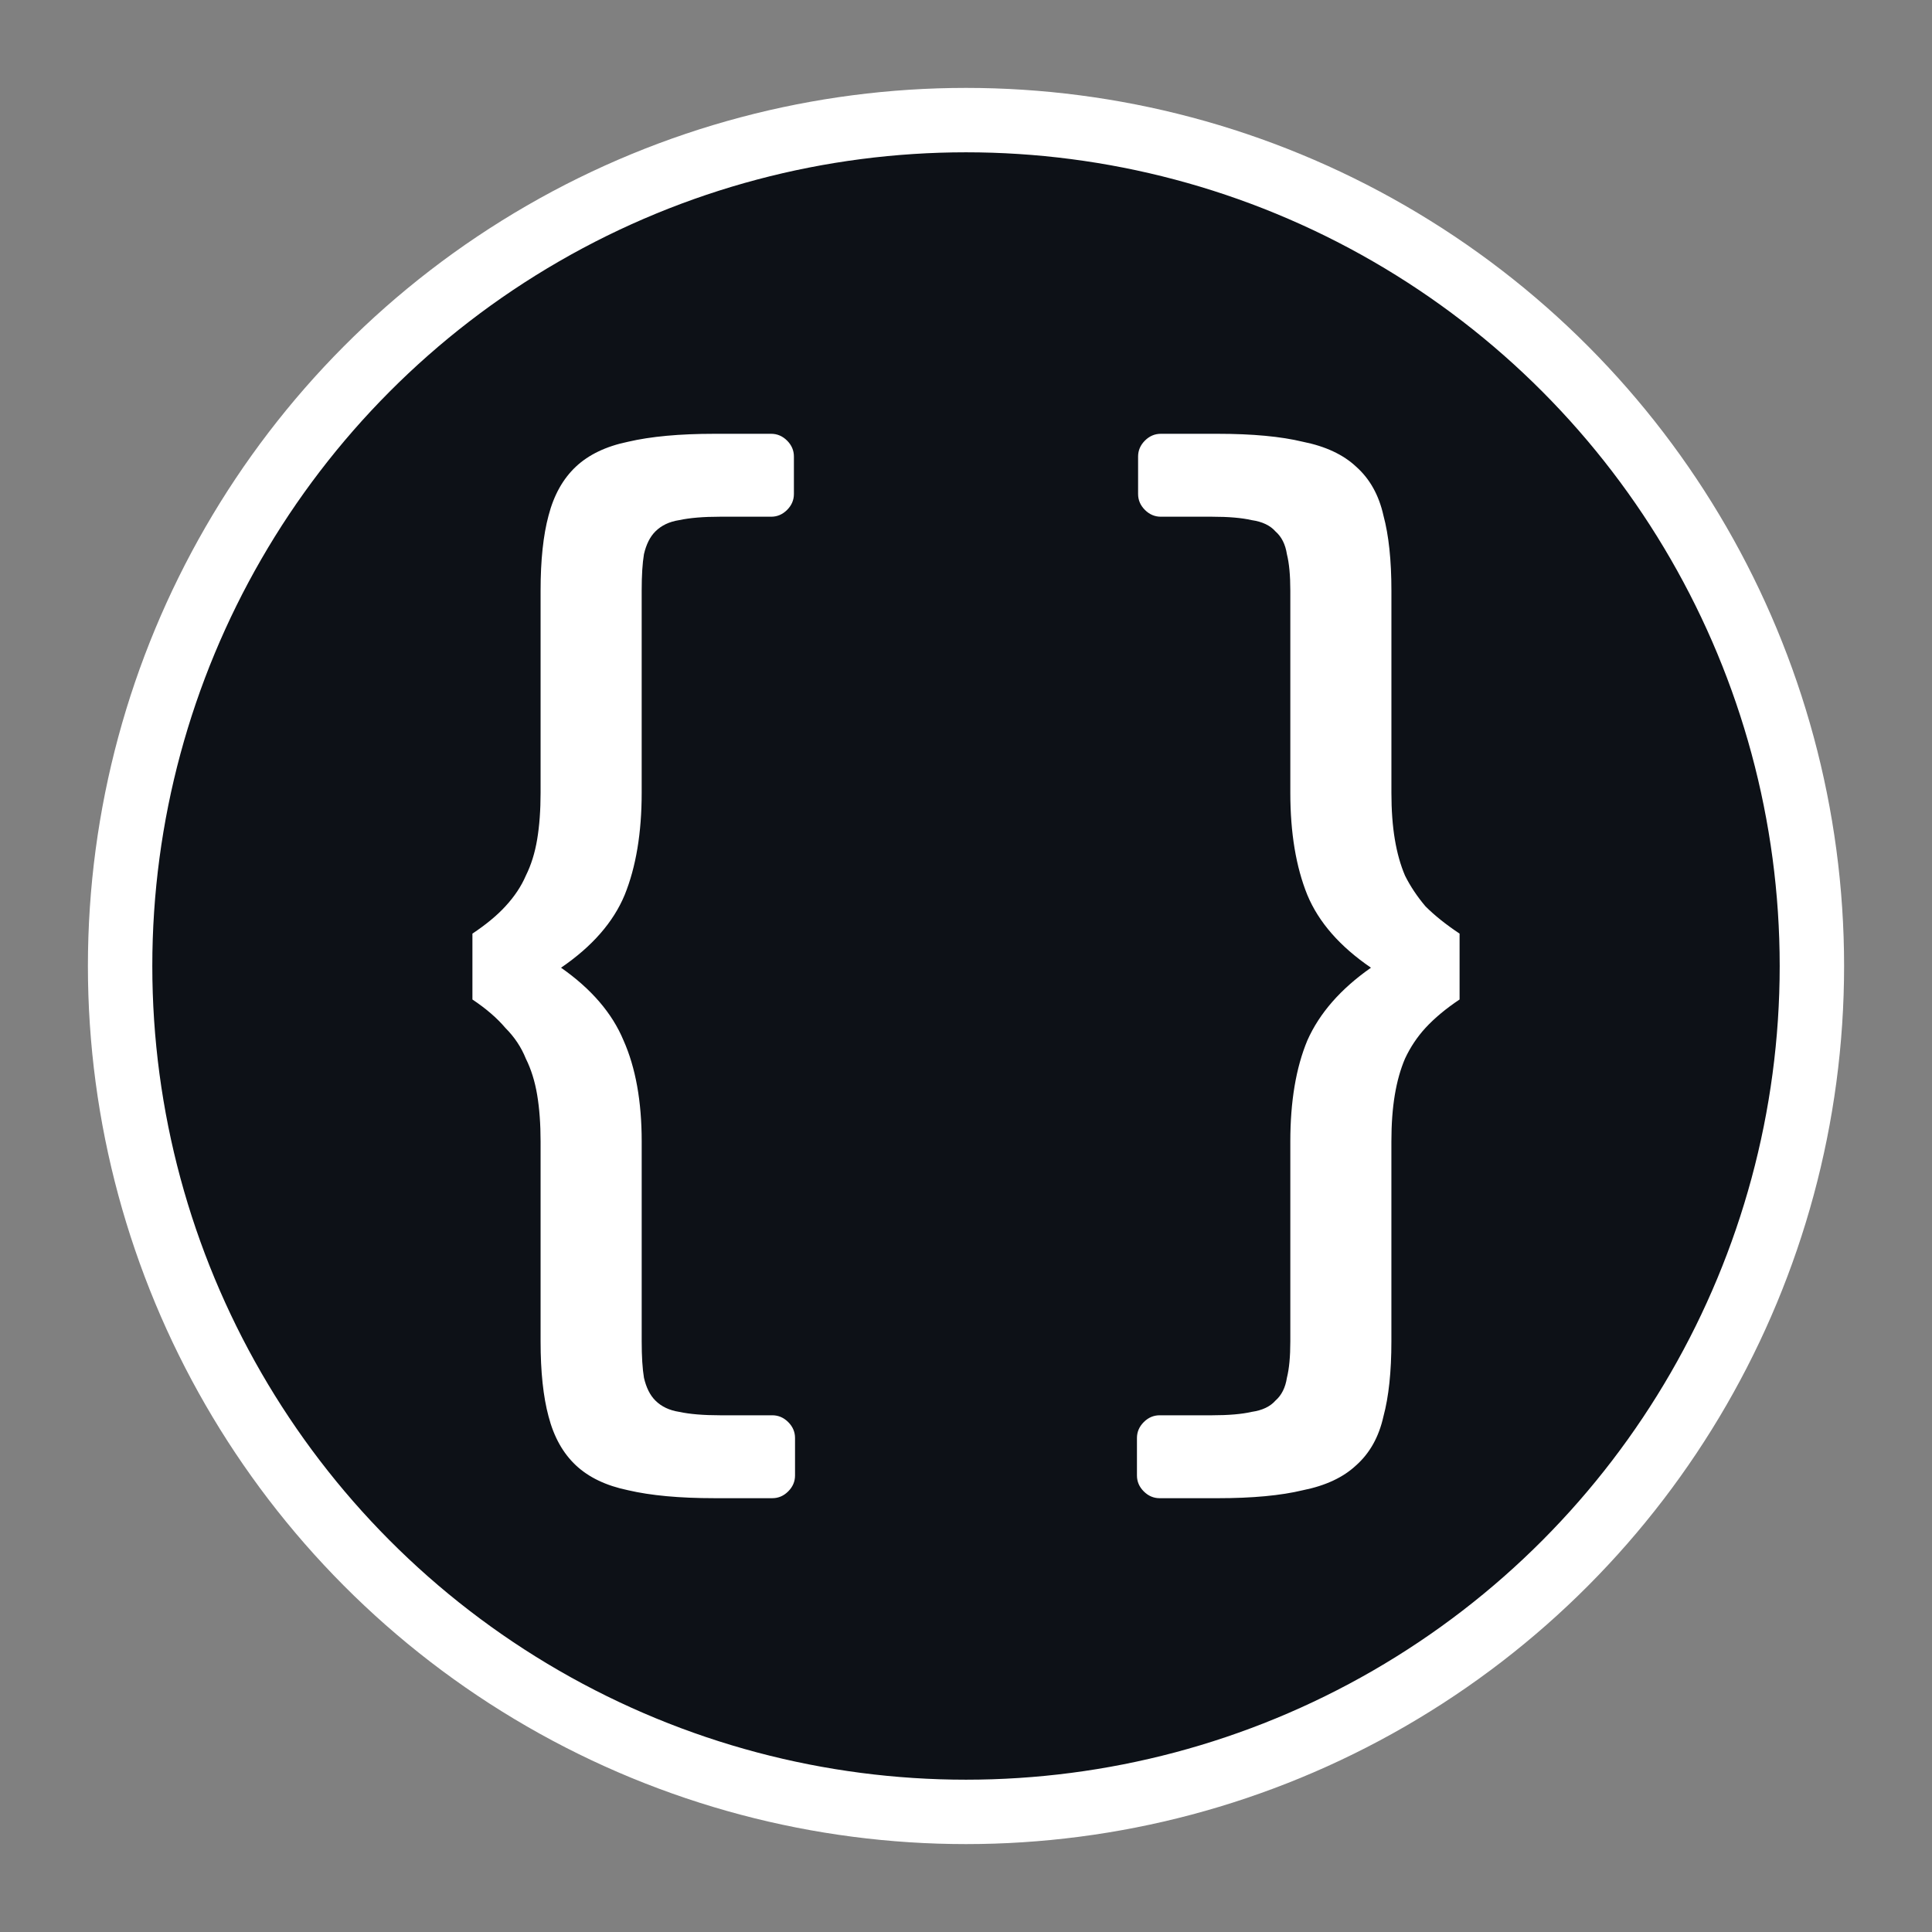 <?xml version="1.0" encoding="UTF-8" standalone="no"?>
<!-- Created with Inkscape (http://www.inkscape.org/) -->

<svg
   width="120mm"
   height="120mm"
   viewBox="0 0 120 120"
   version="1.1"
   id="svg1"
   sodipodi:docname="codec.svg"
   inkscape:version="1.3 (0e150ed6c4, 2023-07-21)"
   xmlns:inkscape="http://www.inkscape.org/namespaces/inkscape"
   xmlns:sodipodi="http://sodipodi.sourceforge.net/DTD/sodipodi-0.dtd"
   xmlns="http://www.w3.org/2000/svg"
   xmlns:svg="http://www.w3.org/2000/svg">
  <rect x="0" y="0" width="120" height="120" fill="#808080" stroke="none"/>
  <sodipodi:namedview
     id="namedview1"
     pagecolor="#000000"
     bordercolor="#000000"
     borderopacity="0.145"
     inkscape:showpageshadow="2"
     inkscape:pageopacity="0.0"
     inkscape:pagecheckerboard="true"
     inkscape:deskcolor="#d1d1d1"
     inkscape:document-units="mm"
     inkscape:zoom="1.3673721"
     inkscape:cx="321.78512"
     inkscape:cy="157.60158"
     inkscape:window-width="1920"
     inkscape:window-height="1057"
     inkscape:window-x="1352"
     inkscape:window-y="-8"
     inkscape:window-maximized="1"
     inkscape:current-layer="layer1"
     showgrid="false">
    <inkscape:grid
       id="grid1"
       units="mm"
       originx="0"
       originy="0"
       spacingx="1"
       spacingy="1"
       empcolor="#0099e5"
       empopacity="0.302"
       color="#0099e5"
       opacity="0.149"
       empspacing="5"
       dotted="false"
       gridanglex="30"
       gridanglez="30"
       visible="false" />
  </sodipodi:namedview>
  <defs
     id="defs1">
    <inkscape:path-effect
       effect="bspline"
       id="path-effect26"
       is_visible="true"
       lpeversion="1.3"
       weight="33.333"
       steps="2"
       helper_size="0"
       apply_no_weight="true"
       apply_with_weight="true"
       only_selected="false"
       uniform="false" />
    <inkscape:path-effect
       effect="bspline"
       id="path-effect24"
       is_visible="true"
       lpeversion="1.3"
       weight="33.333"
       steps="2"
       helper_size="0"
       apply_no_weight="true"
       apply_with_weight="true"
       only_selected="false"
       uniform="false" />
    <inkscape:path-effect
       effect="bspline"
       id="path-effect19"
       is_visible="true"
       lpeversion="1.3"
       weight="33.333"
       steps="2"
       helper_size="0"
       apply_no_weight="true"
       apply_with_weight="true"
       only_selected="false"
       uniform="false" />
    <inkscape:path-effect
       effect="bspline"
       id="path-effect18"
       is_visible="true"
       lpeversion="1.3"
       weight="33.333"
       steps="2"
       helper_size="0"
       apply_no_weight="true"
       apply_with_weight="true"
       only_selected="false"
       uniform="false" />
    <inkscape:path-effect
       effect="bspline"
       id="path-effect16"
       is_visible="true"
       lpeversion="1.3"
       weight="33.333"
       steps="2"
       helper_size="0"
       apply_no_weight="true"
       apply_with_weight="true"
       only_selected="false"
       uniform="false" />
    <inkscape:path-effect
       effect="bspline"
       id="path-effect11"
       is_visible="true"
       lpeversion="1.3"
       weight="33.333"
       steps="2"
       helper_size="0"
       apply_no_weight="true"
       apply_with_weight="true"
       only_selected="false"
       uniform="false" />
    <inkscape:path-effect
       effect="bspline"
       id="path-effect4"
       is_visible="true"
       lpeversion="1.3"
       weight="33.333"
       steps="2"
       helper_size="0"
       apply_no_weight="true"
       apply_with_weight="true"
       only_selected="false"
       uniform="false" />
    <inkscape:path-effect
       effect="bspline"
       id="path-effect3"
       is_visible="true"
       lpeversion="1.3"
       weight="33.333"
       steps="2"
       helper_size="0"
       apply_no_weight="true"
       apply_with_weight="true"
       only_selected="false"
       uniform="false" />
    <inkscape:path-effect
       effect="bspline"
       id="path-effect2"
       is_visible="true"
       lpeversion="1.3"
       weight="33.333"
       steps="2"
       helper_size="0"
       apply_no_weight="true"
       apply_with_weight="true"
       only_selected="false"
       uniform="false" />
    <inkscape:path-effect
       effect="bspline"
       id="path-effect1"
       is_visible="true"
       lpeversion="1.3"
       weight="33.333"
       steps="2"
       helper_size="0"
       apply_no_weight="true"
       apply_with_weight="true"
       only_selected="false"
       uniform="false" />
    <inkscape:path-effect
       effect="fillet_chamfer"
       id="path-effect9"
       is_visible="true"
       lpeversion="1"
       nodesatellites_param="F,0,0,1,0,0,0,1 @ F,0,0,1,0,26.458,0,1"
       radius="100"
       unit="px"
       method="auto"
       mode="F"
       chamfer_steps="1"
       flexible="true"
       use_knot_distance="true"
       apply_no_radius="true"
       apply_with_radius="true"
       only_selected="false"
       hide_knots="false" />
    <inkscape:path-effect
       effect="fillet_chamfer"
       id="path-effect8"
       is_visible="true"
       lpeversion="1"
       nodesatellites_param="F,0,0,1,0,0,0,1 @ F,0,0,1,0,0,0,1"
       radius="0"
       unit="px"
       method="auto"
       mode="F"
       chamfer_steps="1"
       flexible="false"
       use_knot_distance="true"
       apply_no_radius="true"
       apply_with_radius="true"
       only_selected="false"
       hide_knots="false" />
    <inkscape:path-effect
       effect="fillet_chamfer"
       id="path-effect7"
       is_visible="true"
       lpeversion="1"
       nodesatellites_param="F,0,0,1,0,0,0,1 @ F,0,0,1,0,0,0,1"
       radius="0"
       unit="px"
       method="auto"
       mode="F"
       chamfer_steps="1"
       flexible="false"
       use_knot_distance="true"
       apply_no_radius="true"
       apply_with_radius="true"
       only_selected="false"
       hide_knots="false" />
    <inkscape:path-effect
       effect="fillet_chamfer"
       id="path-effect6"
       is_visible="true"
       lpeversion="1"
       nodesatellites_param="F,0,0,1,0,0,0,1 @ F,0,0,1,0,0,0,1"
       radius="0"
       unit="px"
       method="auto"
       mode="F"
       chamfer_steps="1"
       flexible="false"
       use_knot_distance="true"
       apply_no_radius="true"
       apply_with_radius="true"
       only_selected="false"
       hide_knots="false" />
    <inkscape:path-effect
       effect="fillet_chamfer"
       id="path-effect5"
       is_visible="true"
       lpeversion="1"
       nodesatellites_param="F,0,0,1,0,0,0,1 @ F,0,0,1,0,0,0,1"
       radius="0"
       unit="px"
       method="auto"
       mode="F"
       chamfer_steps="1"
       flexible="false"
       use_knot_distance="true"
       apply_no_radius="true"
       apply_with_radius="true"
       only_selected="false"
       hide_knots="false" />
  </defs>
  <g
     inkscape:label="Layer 1"
     inkscape:groupmode="layer"
     id="layer1">
    <circle
       style="fill:#0d1117;fill-opacity:1;stroke:none;stroke-width:4;stroke-linecap:round;stroke-dasharray:none;stroke-opacity:1"
       id="circle2"
       cx="60"
       cy="60"
       r="52.54"
       inkscape:label="background" />
    <circle
       style="opacity:1;fill:none;stroke:#ffffff;stroke-width:4;stroke-linecap:round;stroke-dasharray:none;stroke-opacity:1"
       id="path9"
       cx="60"
       cy="60"
       r="52.54"
       inkscape:label="outline" />
    <path
       d="m 49.381,91.644 q 0,0.564 -0.423,0.988 -0.423,0.423 -0.988,0.423 h -3.598 q -3.246,0 -5.362,-0.494 Q 36.964,92.138 35.764,91.009 34.565,89.88 34.071,87.975 33.577,86.141 33.577,83.319 V 70.901 q 0,-1.623 -0.212,-2.893 -0.212,-1.27 -0.706,-2.258 -0.423,-1.058 -1.27,-1.905 -0.776,-0.917 -2.046,-1.764 v -4.092 q 1.27,-0.847 2.046,-1.693 0.847,-0.917 1.27,-1.905 0.494,-0.988 0.706,-2.258 0.212,-1.27 0.212,-2.893 V 36.681 q 0,-2.822 0.494,-4.657 0.494,-1.905 1.693,-3.034 1.199,-1.129 3.246,-1.552 2.117,-0.494 5.362,-0.494 h 3.528 q 0.564,0 0.988,0.423 0.423,0.423 0.423,0.988 v 2.328 q 0,0.564 -0.423,0.988 -0.423,0.423 -0.988,0.423 h -3.175 q -1.552,0 -2.54,0.212 -0.917,0.141 -1.482,0.706 -0.494,0.494 -0.706,1.411 -0.141,0.847 -0.141,2.258 v 12.559 q 0,3.739 -1.058,6.35 -1.058,2.54 -3.951,4.516 2.822,1.976 3.881,4.516 1.129,2.54 1.129,6.279 v 12.418 q 0,1.411 0.141,2.258 0.212,0.917 0.706,1.411 0.564,0.564 1.482,0.706 0.988,0.212 2.54,0.212 H 47.97 q 0.564,0 0.988,0.423 0.423,0.423 0.423,0.988 V 91.644 Z M 90.656,62.081 q -1.27,0.847 -2.117,1.764 -0.776,0.847 -1.27,1.905 -0.423,0.988 -0.635,2.258 -0.212,1.27 -0.212,2.893 v 12.418 q 0,2.822 -0.494,4.657 -0.423,1.905 -1.693,3.034 -1.199,1.129 -3.316,1.552 -2.046,0.494 -5.292,0.494 h -3.598 q -0.564,0 -0.988,-0.423 -0.423,-0.423 -0.423,-0.988 v -2.328 q 0,-0.564 0.423,-0.988 0.423,-0.423 0.988,-0.423 h 3.246 q 1.552,0 2.469,-0.212 0.988,-0.141 1.482,-0.706 0.564,-0.494 0.706,-1.411 0.212,-0.847 0.212,-2.258 V 70.901 q 0,-3.739 1.058,-6.279 1.129,-2.54 3.951,-4.516 -2.893,-1.976 -3.951,-4.516 -1.058,-2.611 -1.058,-6.35 V 36.681 q 0,-1.411 -0.212,-2.258 -0.141,-0.917 -0.706,-1.411 -0.494,-0.564 -1.482,-0.706 -0.917,-0.212 -2.469,-0.212 h -3.175 q -0.564,0 -0.988,-0.423 -0.423,-0.423 -0.423,-0.988 v -2.328 q 0,-0.564 0.423,-0.988 0.423,-0.423 0.988,-0.423 h 3.528 q 3.246,0 5.292,0.494 2.117,0.423 3.316,1.552 1.27,1.129 1.693,3.034 0.494,1.834 0.494,4.657 v 12.559 q 0,1.623 0.212,2.893 0.212,1.27 0.635,2.258 0.494,0.988 1.27,1.905 0.847,0.847 2.117,1.693 v 4.092 z"
       id="text1"
       style="font-size:70.556px;font-family:'Neo Sans';-inkscape-font-specification:'Neo Sans';text-align:center;text-anchor:middle;fill:#ffffff;stroke-width:4;stroke-linecap:round"
       inkscape:label="braces"
       aria-label="{ }" />
  </g>
</svg>
